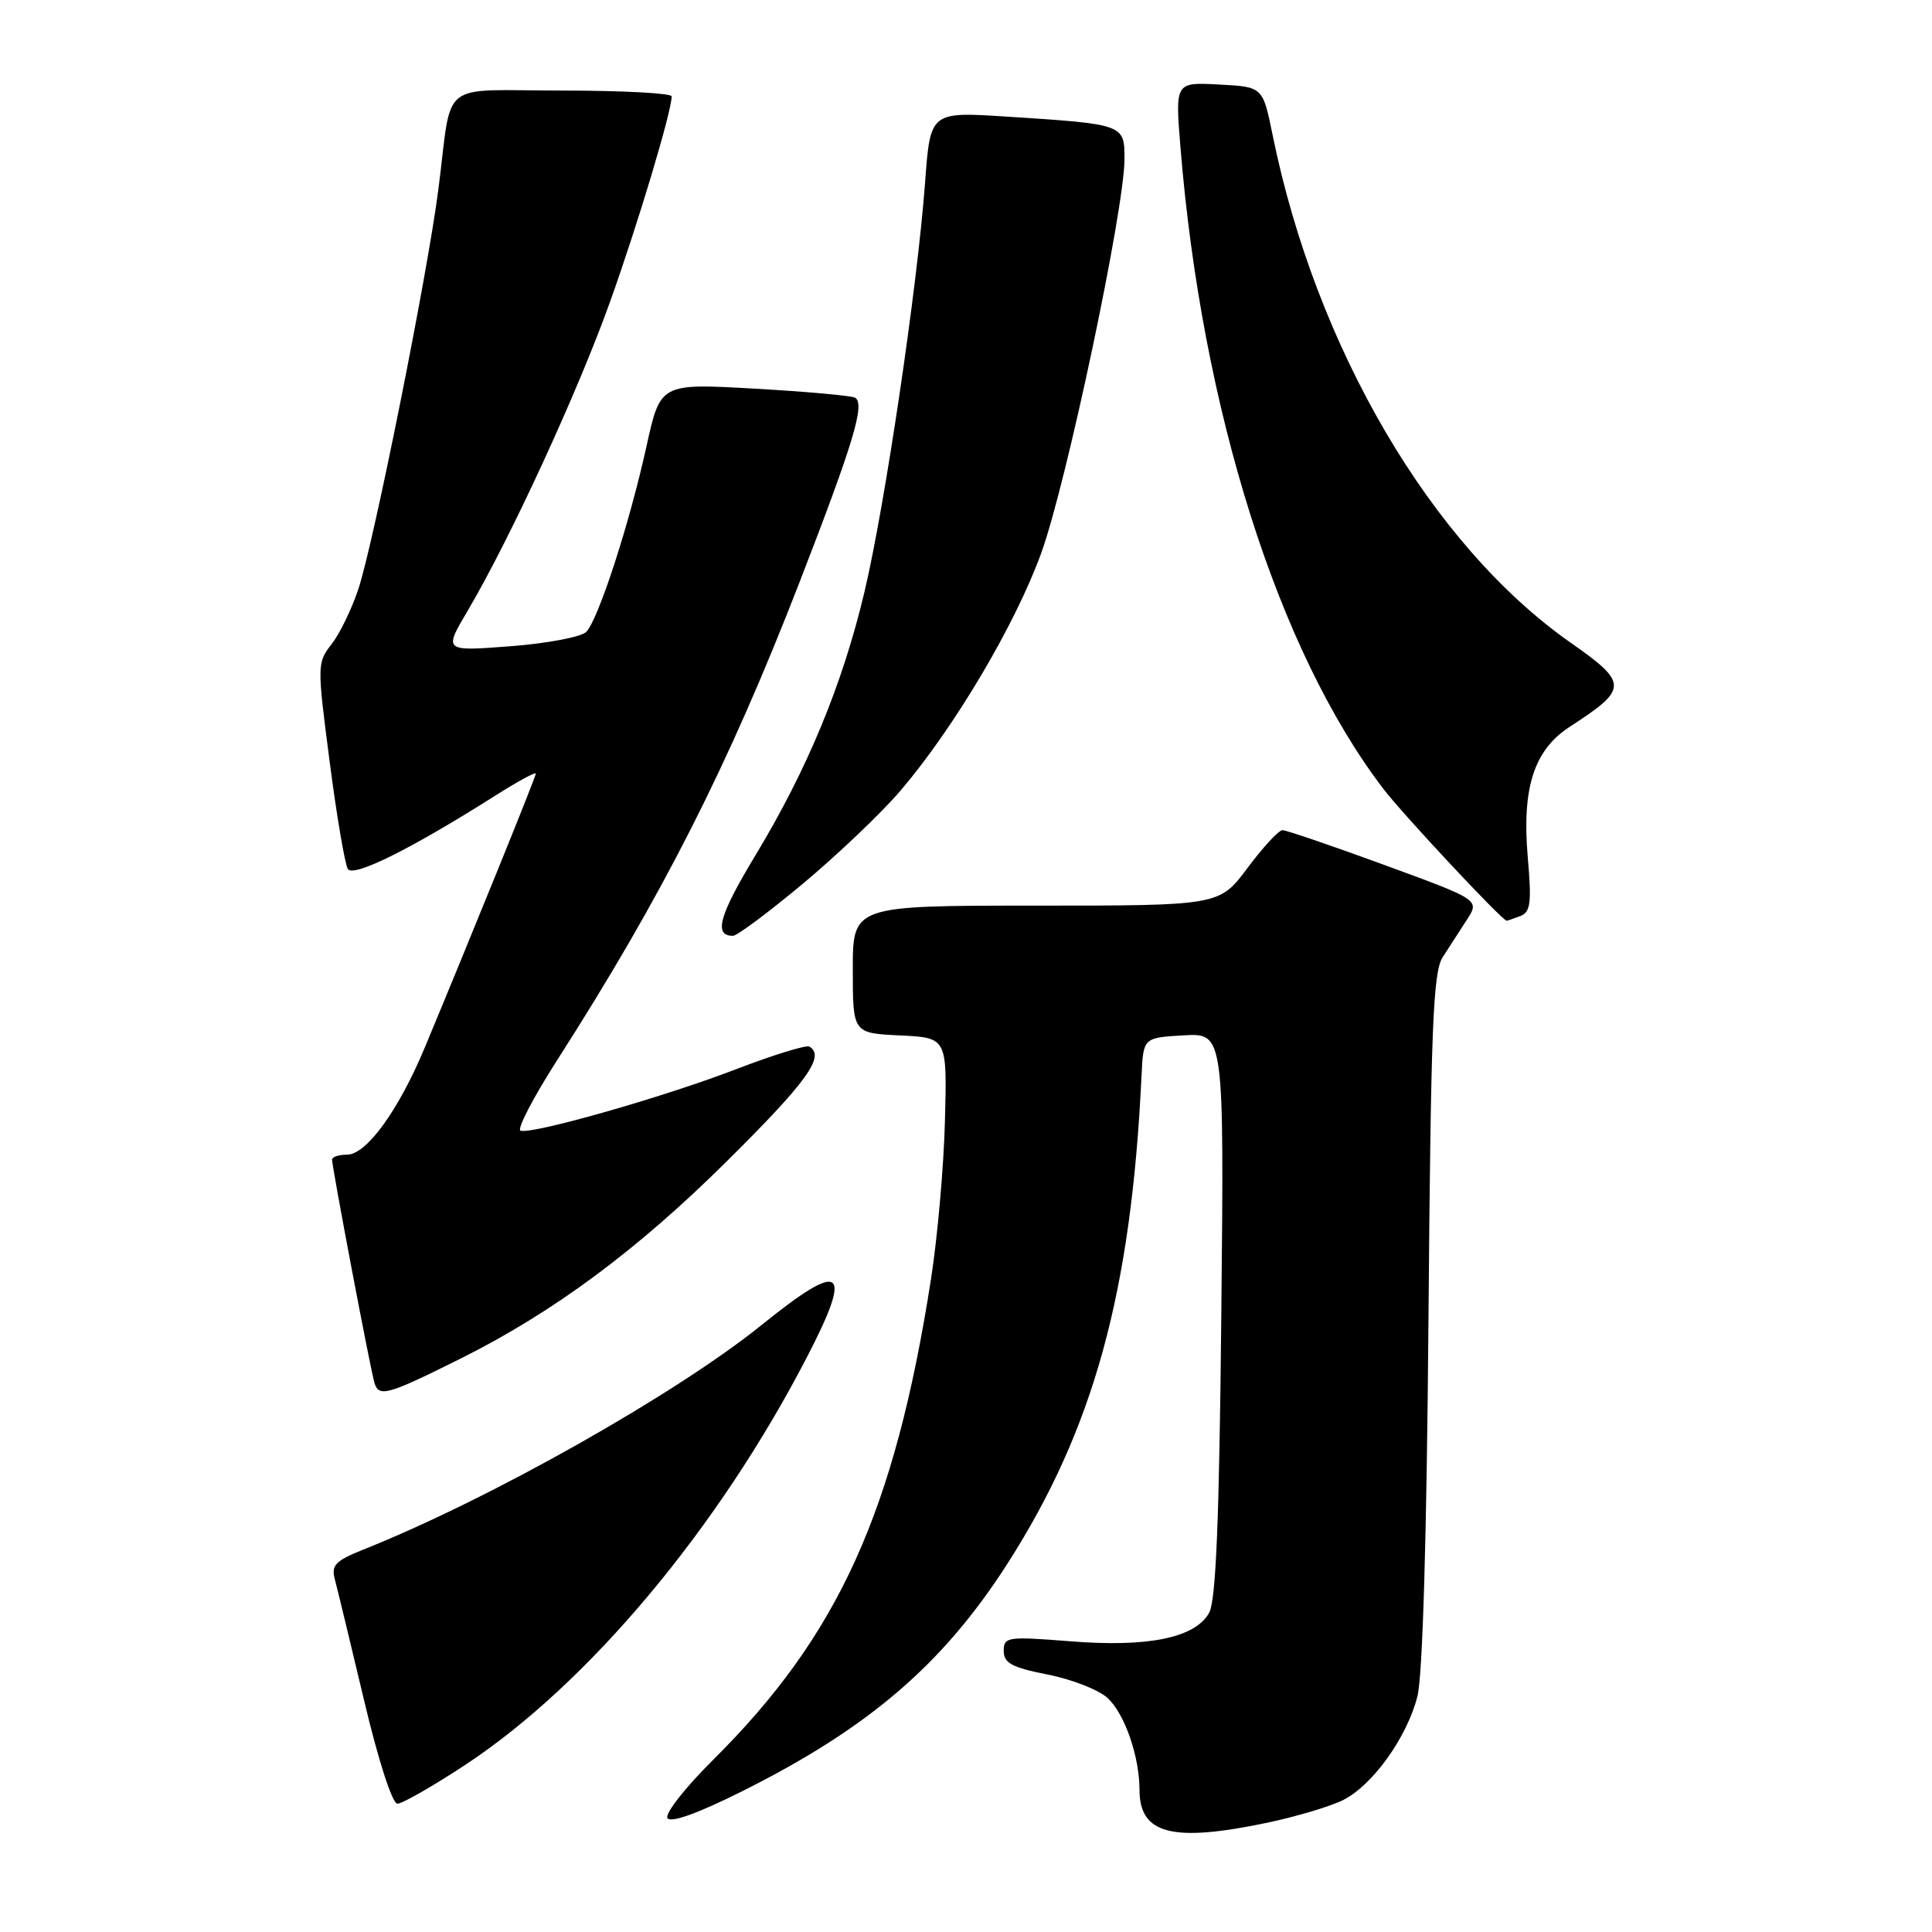 <?xml version="1.0" encoding="UTF-8" standalone="no"?>
<!DOCTYPE svg PUBLIC "-//W3C//DTD SVG 1.1//EN" "http://www.w3.org/Graphics/SVG/1.1/DTD/svg11.dtd" >
<svg xmlns="http://www.w3.org/2000/svg" xmlns:xlink="http://www.w3.org/1999/xlink" version="1.1" viewBox="0 0 256 256">
 <g >
 <path fill="currentColor"
d=" M 167.97 241.51 C 171.88 240.68 176.42 239.32 178.06 238.47 C 181.96 236.45 186.43 230.18 187.81 224.80 C 188.51 222.09 189.05 203.60 189.28 174.84 C 189.59 136.22 189.88 128.83 191.16 126.84 C 191.99 125.56 193.44 123.32 194.37 121.87 C 196.07 119.24 196.07 119.24 183.46 114.62 C 176.52 112.08 170.43 110.00 169.94 110.00 C 169.44 110.00 167.36 112.25 165.31 115.00 C 161.57 120.00 161.57 120.00 137.29 120.00 C 113.00 120.00 113.00 120.00 113.00 128.45 C 113.00 136.90 113.00 136.90 119.25 137.20 C 125.50 137.50 125.50 137.50 125.21 148.50 C 125.06 154.55 124.22 164.00 123.36 169.50 C 118.56 200.26 111.11 216.69 94.51 233.17 C 90.81 236.84 88.08 240.32 88.44 240.91 C 88.86 241.58 92.46 240.29 98.30 237.37 C 115.13 228.96 124.93 220.54 133.50 207.18 C 144.92 189.34 149.91 171.19 151.26 142.50 C 151.50 137.50 151.50 137.50 156.85 137.19 C 162.20 136.89 162.20 136.89 161.83 174.19 C 161.56 201.52 161.12 212.09 160.21 213.72 C 158.35 217.03 152.13 218.30 141.81 217.48 C 133.47 216.82 133.00 216.89 133.00 218.76 C 133.00 220.37 134.08 220.95 138.83 221.89 C 142.04 222.52 145.61 223.92 146.78 225.01 C 149.03 227.11 150.99 232.74 150.99 237.18 C 151.01 243.06 155.34 244.16 167.97 241.51 Z  M 61.67 233.84 C 77.97 223.09 95.22 202.49 107.00 179.68 C 113.09 167.90 111.64 166.91 100.94 175.55 C 89.58 184.72 64.84 198.68 48.14 205.33 C 44.43 206.81 43.87 207.40 44.37 209.28 C 44.70 210.50 46.43 217.69 48.23 225.25 C 50.12 233.25 51.98 239.00 52.66 239.00 C 53.30 239.00 57.36 236.68 61.67 233.84 Z  M 61.17 179.95 C 73.36 173.85 84.44 165.64 96.25 153.93 C 106.94 143.34 109.39 139.94 107.25 138.68 C 106.84 138.43 102.45 139.79 97.50 141.69 C 87.88 145.39 70.50 150.34 68.97 149.82 C 68.47 149.64 70.64 145.45 73.81 140.50 C 87.74 118.75 96.48 101.53 105.89 77.28 C 113.09 58.71 114.66 53.52 113.31 52.70 C 112.86 52.43 106.88 51.89 100.00 51.50 C 87.50 50.79 87.50 50.79 85.66 59.15 C 83.40 69.41 79.29 82.08 77.68 83.73 C 77.02 84.40 72.50 85.26 67.63 85.63 C 58.78 86.31 58.78 86.31 61.98 80.91 C 67.56 71.46 76.58 51.89 80.83 40.00 C 84.54 29.64 89.00 14.75 89.00 12.77 C 89.00 12.35 82.48 12.00 74.52 12.00 C 57.87 12.00 59.99 10.31 58.09 25.07 C 56.65 36.33 49.52 71.93 47.48 78.07 C 46.60 80.72 45.00 84.00 43.93 85.37 C 42.02 87.79 42.01 88.12 43.68 100.92 C 44.61 108.11 45.70 114.51 46.09 115.14 C 46.81 116.31 54.52 112.47 65.75 105.35 C 68.64 103.52 71.00 102.24 71.00 102.50 C 71.00 102.93 62.69 123.43 56.25 138.89 C 52.80 147.14 48.55 153.00 45.99 153.00 C 44.90 153.00 44.00 153.29 44.00 153.65 C 44.00 154.68 49.05 181.30 49.61 183.21 C 50.19 185.19 51.32 184.87 61.17 179.95 Z  M 106.44 117.05 C 111.01 113.23 116.80 107.71 119.30 104.79 C 126.45 96.41 134.53 82.78 137.98 73.25 C 141.33 63.98 149.00 27.69 149.00 21.08 C 149.00 16.46 149.00 16.46 133.39 15.45 C 123.27 14.80 123.27 14.80 122.58 24.15 C 121.57 37.94 117.25 67.05 114.53 78.50 C 111.62 90.74 106.97 101.96 100.09 113.35 C 95.28 121.32 94.53 124.00 97.12 124.00 C 97.67 124.00 101.86 120.87 106.44 117.05 Z  M 201.45 121.38 C 202.81 120.86 202.96 119.64 202.44 113.63 C 201.64 104.39 203.25 99.39 208.00 96.30 C 215.78 91.26 215.79 90.54 208.09 85.14 C 189.69 72.24 174.38 46.14 168.63 17.90 C 167.33 11.50 167.33 11.50 161.52 11.20 C 155.72 10.89 155.72 10.89 156.41 19.44 C 159.24 54.28 169.32 86.20 183.28 104.50 C 185.87 107.90 199.06 122.00 199.64 122.00 C 199.75 122.00 200.56 121.72 201.45 121.38 Z "/>
</g>
</svg>